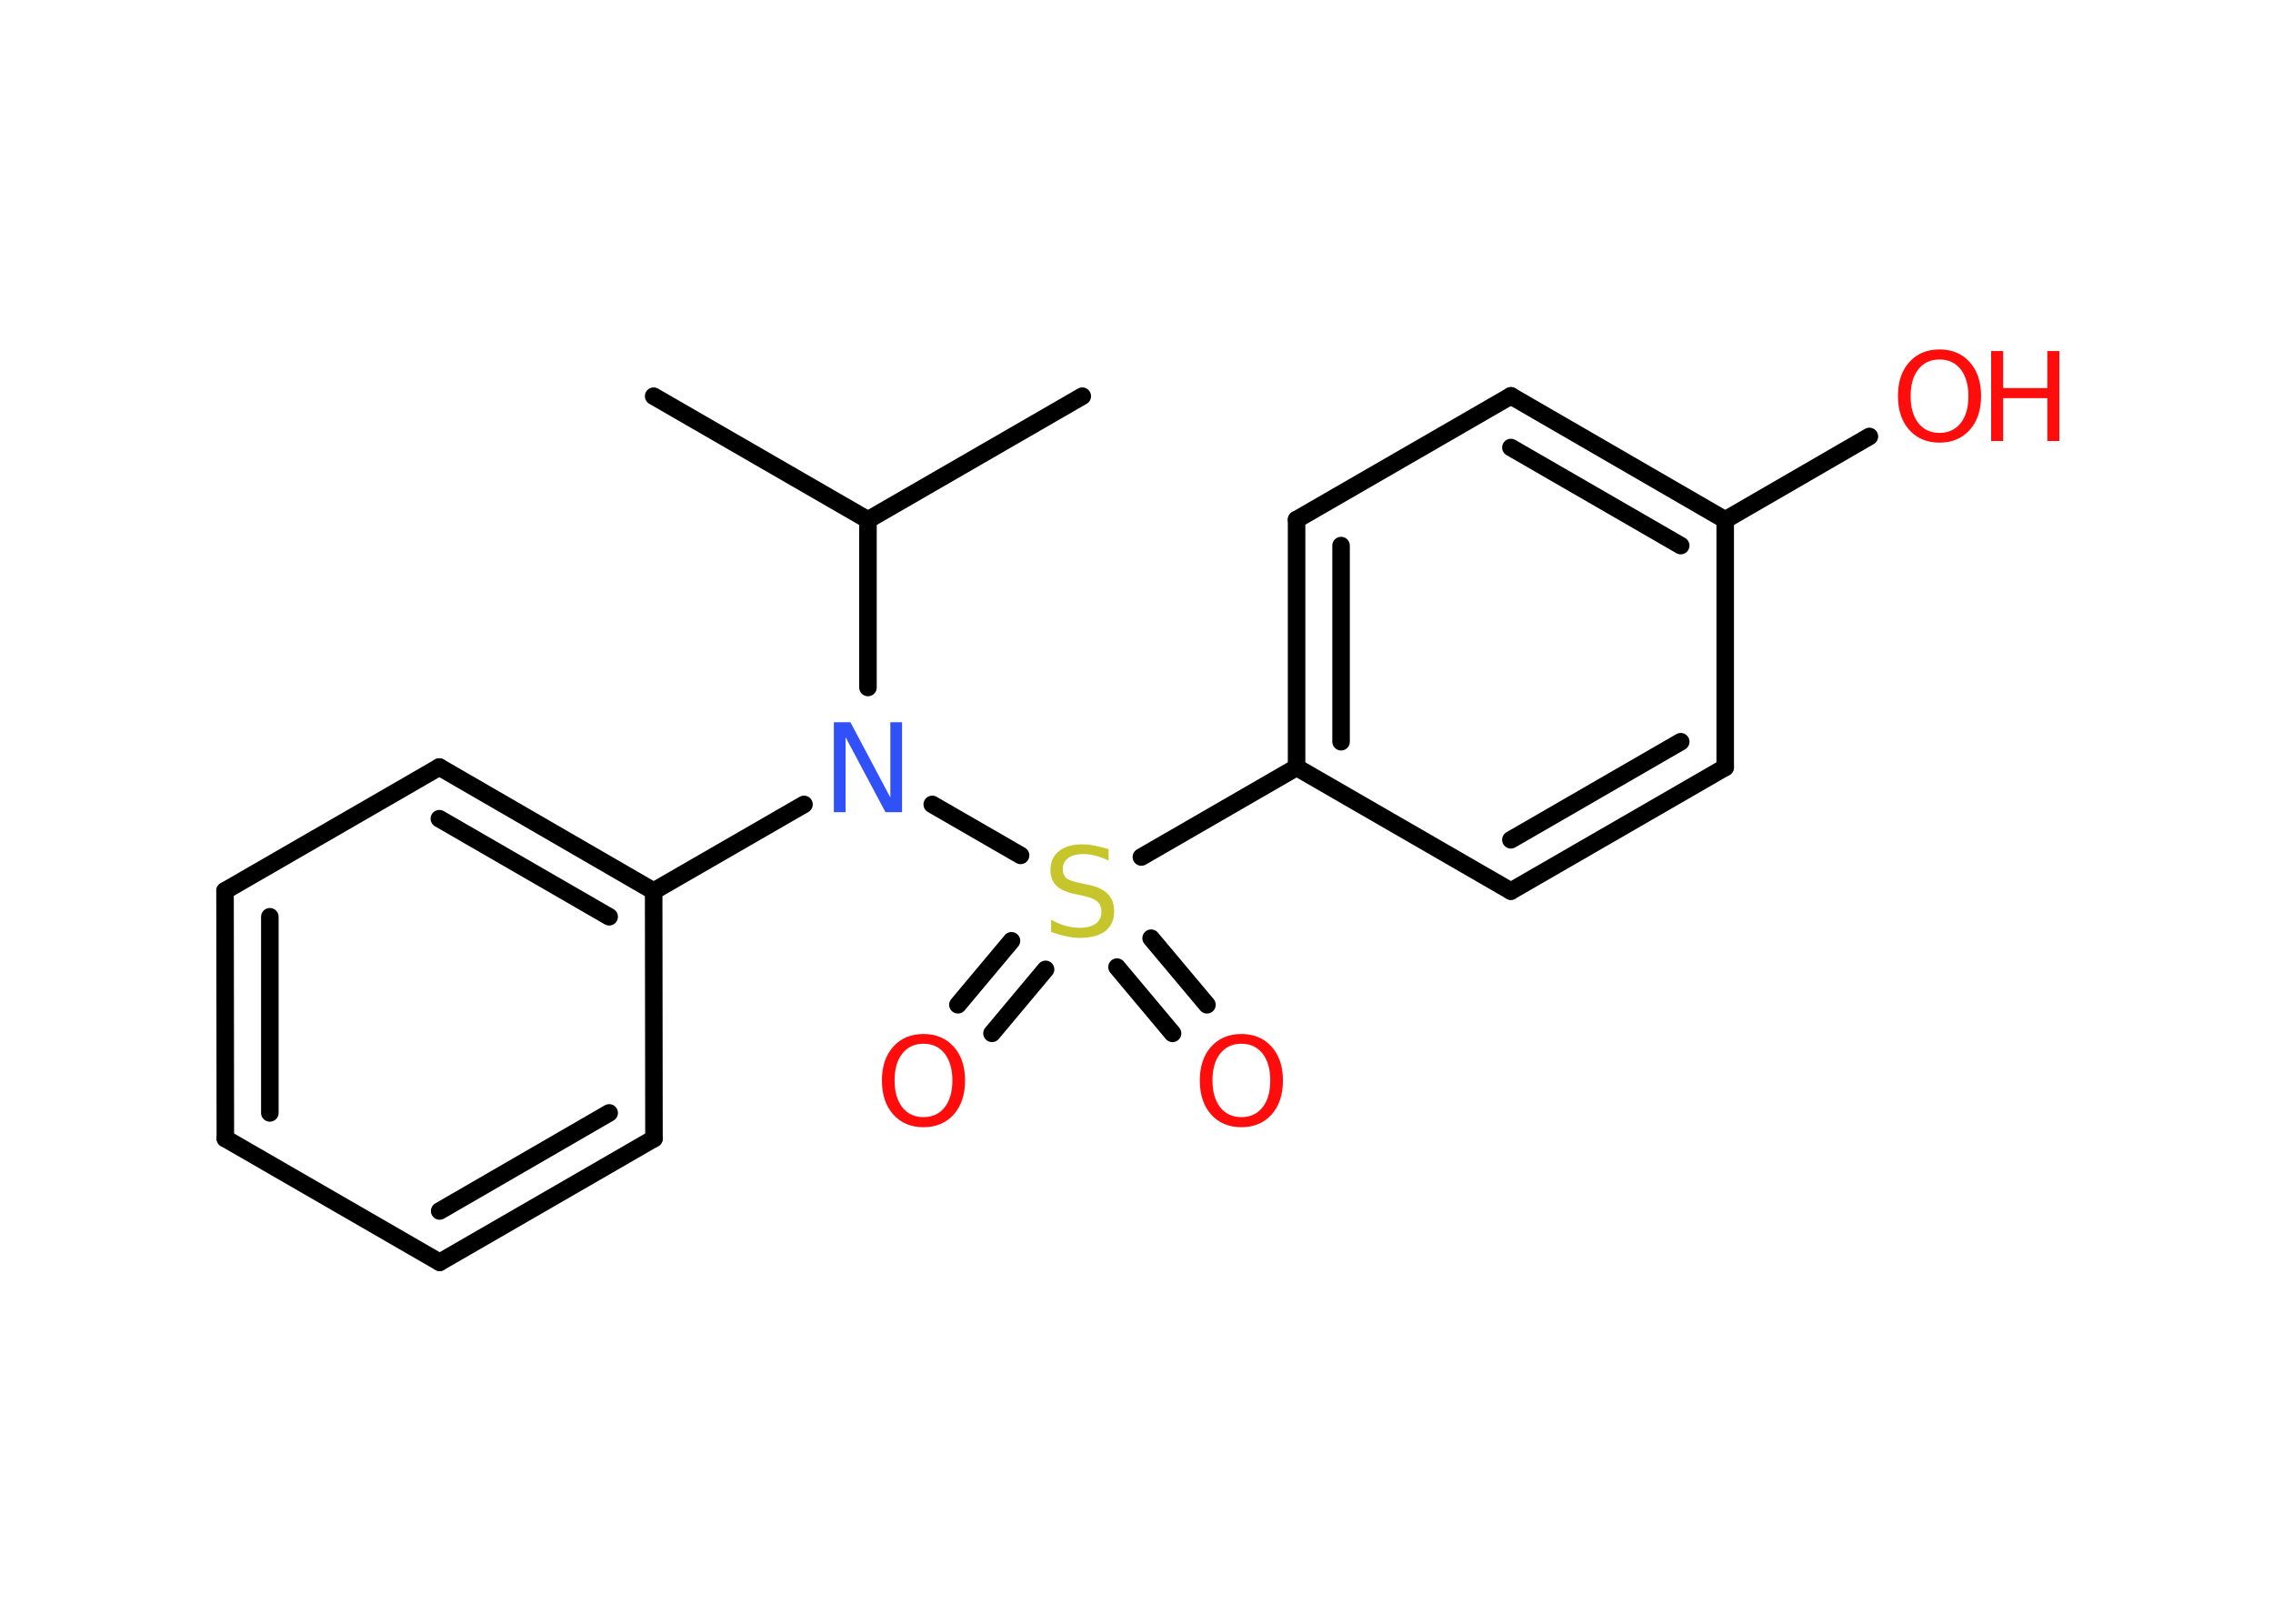 <?xml version='1.0' encoding='UTF-8'?>
<!DOCTYPE svg PUBLIC "-//W3C//DTD SVG 1.1//EN" "http://www.w3.org/Graphics/SVG/1.1/DTD/svg11.dtd">
<svg version='1.2' xmlns='http://www.w3.org/2000/svg' xmlns:xlink='http://www.w3.org/1999/xlink' width='70.0mm' height='50.0mm' viewBox='0 0 70.0 50.0'>
  <desc>Generated by the Chemistry Development Kit (http://github.com/cdk)</desc>
  <g stroke-linecap='round' stroke-linejoin='round' stroke='#000000' stroke-width='.54' fill='#FF0D0D'>
    <rect x='.0' y='.0' width='70.0' height='50.0' fill='#FFFFFF' stroke='none'/>
    <g id='mol1' class='mol'>
      <line id='mol1bnd1' class='bond' x1='33.33' y1='12.2' x2='26.73' y2='16.01'/>
      <line id='mol1bnd2' class='bond' x1='26.73' y1='16.01' x2='20.13' y2='12.2'/>
      <line id='mol1bnd3' class='bond' x1='26.73' y1='16.01' x2='26.73' y2='21.17'/>
      <line id='mol1bnd4' class='bond' x1='24.76' y1='24.77' x2='20.13' y2='27.44'/>
      <g id='mol1bnd5' class='bond'>
        <line x1='20.13' y1='27.44' x2='13.53' y2='23.62'/>
        <line x1='18.76' y1='28.23' x2='13.53' y2='25.21'/>
      </g>
      <line id='mol1bnd6' class='bond' x1='13.53' y1='23.62' x2='6.93' y2='27.43'/>
      <g id='mol1bnd7' class='bond'>
        <line x1='6.93' y1='27.43' x2='6.94' y2='35.06'/>
        <line x1='8.31' y1='28.23' x2='8.31' y2='34.27'/>
      </g>
      <line id='mol1bnd8' class='bond' x1='6.94' y1='35.06' x2='13.54' y2='38.87'/>
      <g id='mol1bnd9' class='bond'>
        <line x1='13.54' y1='38.87' x2='20.14' y2='35.06'/>
        <line x1='13.54' y1='37.29' x2='18.76' y2='34.27'/>
      </g>
      <line id='mol1bnd10' class='bond' x1='20.13' y1='27.44' x2='20.14' y2='35.06'/>
      <line id='mol1bnd11' class='bond' x1='28.71' y1='24.77' x2='31.43' y2='26.34'/>
      <g id='mol1bnd12' class='bond'>
        <line x1='32.2' y1='29.85' x2='30.55' y2='31.82'/>
        <line x1='31.15' y1='28.97' x2='29.5' y2='30.94'/>
      </g>
      <g id='mol1bnd13' class='bond'>
        <line x1='35.45' y1='28.89' x2='37.17' y2='30.94'/>
        <line x1='34.4' y1='29.78' x2='36.11' y2='31.82'/>
      </g>
      <line id='mol1bnd14' class='bond' x1='35.15' y1='26.39' x2='39.93' y2='23.63'/>
      <g id='mol1bnd15' class='bond'>
        <line x1='39.93' y1='16.0' x2='39.93' y2='23.63'/>
        <line x1='41.3' y1='16.8' x2='41.3' y2='22.84'/>
      </g>
      <line id='mol1bnd16' class='bond' x1='39.93' y1='16.0' x2='46.53' y2='12.19'/>
      <g id='mol1bnd17' class='bond'>
        <line x1='53.13' y1='16.01' x2='46.53' y2='12.19'/>
        <line x1='51.76' y1='16.8' x2='46.53' y2='13.78'/>
      </g>
      <line id='mol1bnd18' class='bond' x1='53.13' y1='16.01' x2='57.57' y2='13.44'/>
      <line id='mol1bnd19' class='bond' x1='53.13' y1='16.01' x2='53.13' y2='23.63'/>
      <g id='mol1bnd20' class='bond'>
        <line x1='46.53' y1='27.44' x2='53.13' y2='23.63'/>
        <line x1='46.53' y1='25.86' x2='51.76' y2='22.84'/>
      </g>
      <line id='mol1bnd21' class='bond' x1='39.93' y1='23.63' x2='46.53' y2='27.44'/>
      <path id='mol1atm4' class='atom' d='M25.69 22.24h.5l1.23 2.32v-2.32h.36v2.77h-.51l-1.23 -2.31v2.31h-.36v-2.77z' stroke='none' fill='#3050F8'/>
      <path id='mol1atm11' class='atom' d='M34.14 26.14v.36q-.21 -.1 -.4 -.15q-.19 -.05 -.37 -.05q-.31 .0 -.47 .12q-.17 .12 -.17 .34q.0 .18 .11 .28q.11 .09 .42 .15l.23 .05q.42 .08 .62 .28q.2 .2 .2 .54q.0 .4 -.27 .61q-.27 .21 -.79 .21q-.2 .0 -.42 -.05q-.22 -.05 -.46 -.13v-.38q.23 .13 .45 .19q.22 .06 .43 .06q.32 .0 .5 -.13q.17 -.13 .17 -.36q.0 -.21 -.13 -.32q-.13 -.11 -.41 -.17l-.23 -.05q-.42 -.08 -.61 -.26q-.19 -.18 -.19 -.49q.0 -.37 .26 -.58q.26 -.21 .71 -.21q.19 .0 .39 .04q.2 .04 .41 .1z' stroke='none' fill='#C6C62C'/>
      <path id='mol1atm12' class='atom' d='M28.44 32.14q-.41 .0 -.65 .3q-.24 .3 -.24 .83q.0 .52 .24 .83q.24 .3 .65 .3q.41 .0 .65 -.3q.24 -.3 .24 -.83q.0 -.52 -.24 -.83q-.24 -.3 -.65 -.3zM28.44 31.84q.58 .0 .93 .39q.35 .39 .35 1.04q.0 .66 -.35 1.05q-.35 .39 -.93 .39q-.58 .0 -.93 -.39q-.35 -.39 -.35 -1.05q.0 -.65 .35 -1.04q.35 -.39 .93 -.39z' stroke='none'/>
      <path id='mol1atm13' class='atom' d='M38.23 32.14q-.41 .0 -.65 .3q-.24 .3 -.24 .83q.0 .52 .24 .83q.24 .3 .65 .3q.41 .0 .65 -.3q.24 -.3 .24 -.83q.0 -.52 -.24 -.83q-.24 -.3 -.65 -.3zM38.23 31.84q.58 .0 .93 .39q.35 .39 .35 1.04q.0 .66 -.35 1.05q-.35 .39 -.93 .39q-.58 .0 -.93 -.39q-.35 -.39 -.35 -1.05q.0 -.65 .35 -1.04q.35 -.39 .93 -.39z' stroke='none'/>
      <g id='mol1atm18' class='atom'>
        <path d='M59.73 11.07q-.41 .0 -.65 .3q-.24 .3 -.24 .83q.0 .52 .24 .83q.24 .3 .65 .3q.41 .0 .65 -.3q.24 -.3 .24 -.83q.0 -.52 -.24 -.83q-.24 -.3 -.65 -.3zM59.73 10.76q.58 .0 .93 .39q.35 .39 .35 1.04q.0 .66 -.35 1.05q-.35 .39 -.93 .39q-.58 .0 -.93 -.39q-.35 -.39 -.35 -1.05q.0 -.65 .35 -1.04q.35 -.39 .93 -.39z' stroke='none'/>
        <path d='M61.32 10.81h.37v1.14h1.36v-1.14h.37v2.77h-.37v-1.32h-1.36v1.32h-.37v-2.77z' stroke='none'/>
      </g>
    </g>
  </g>
</svg>

